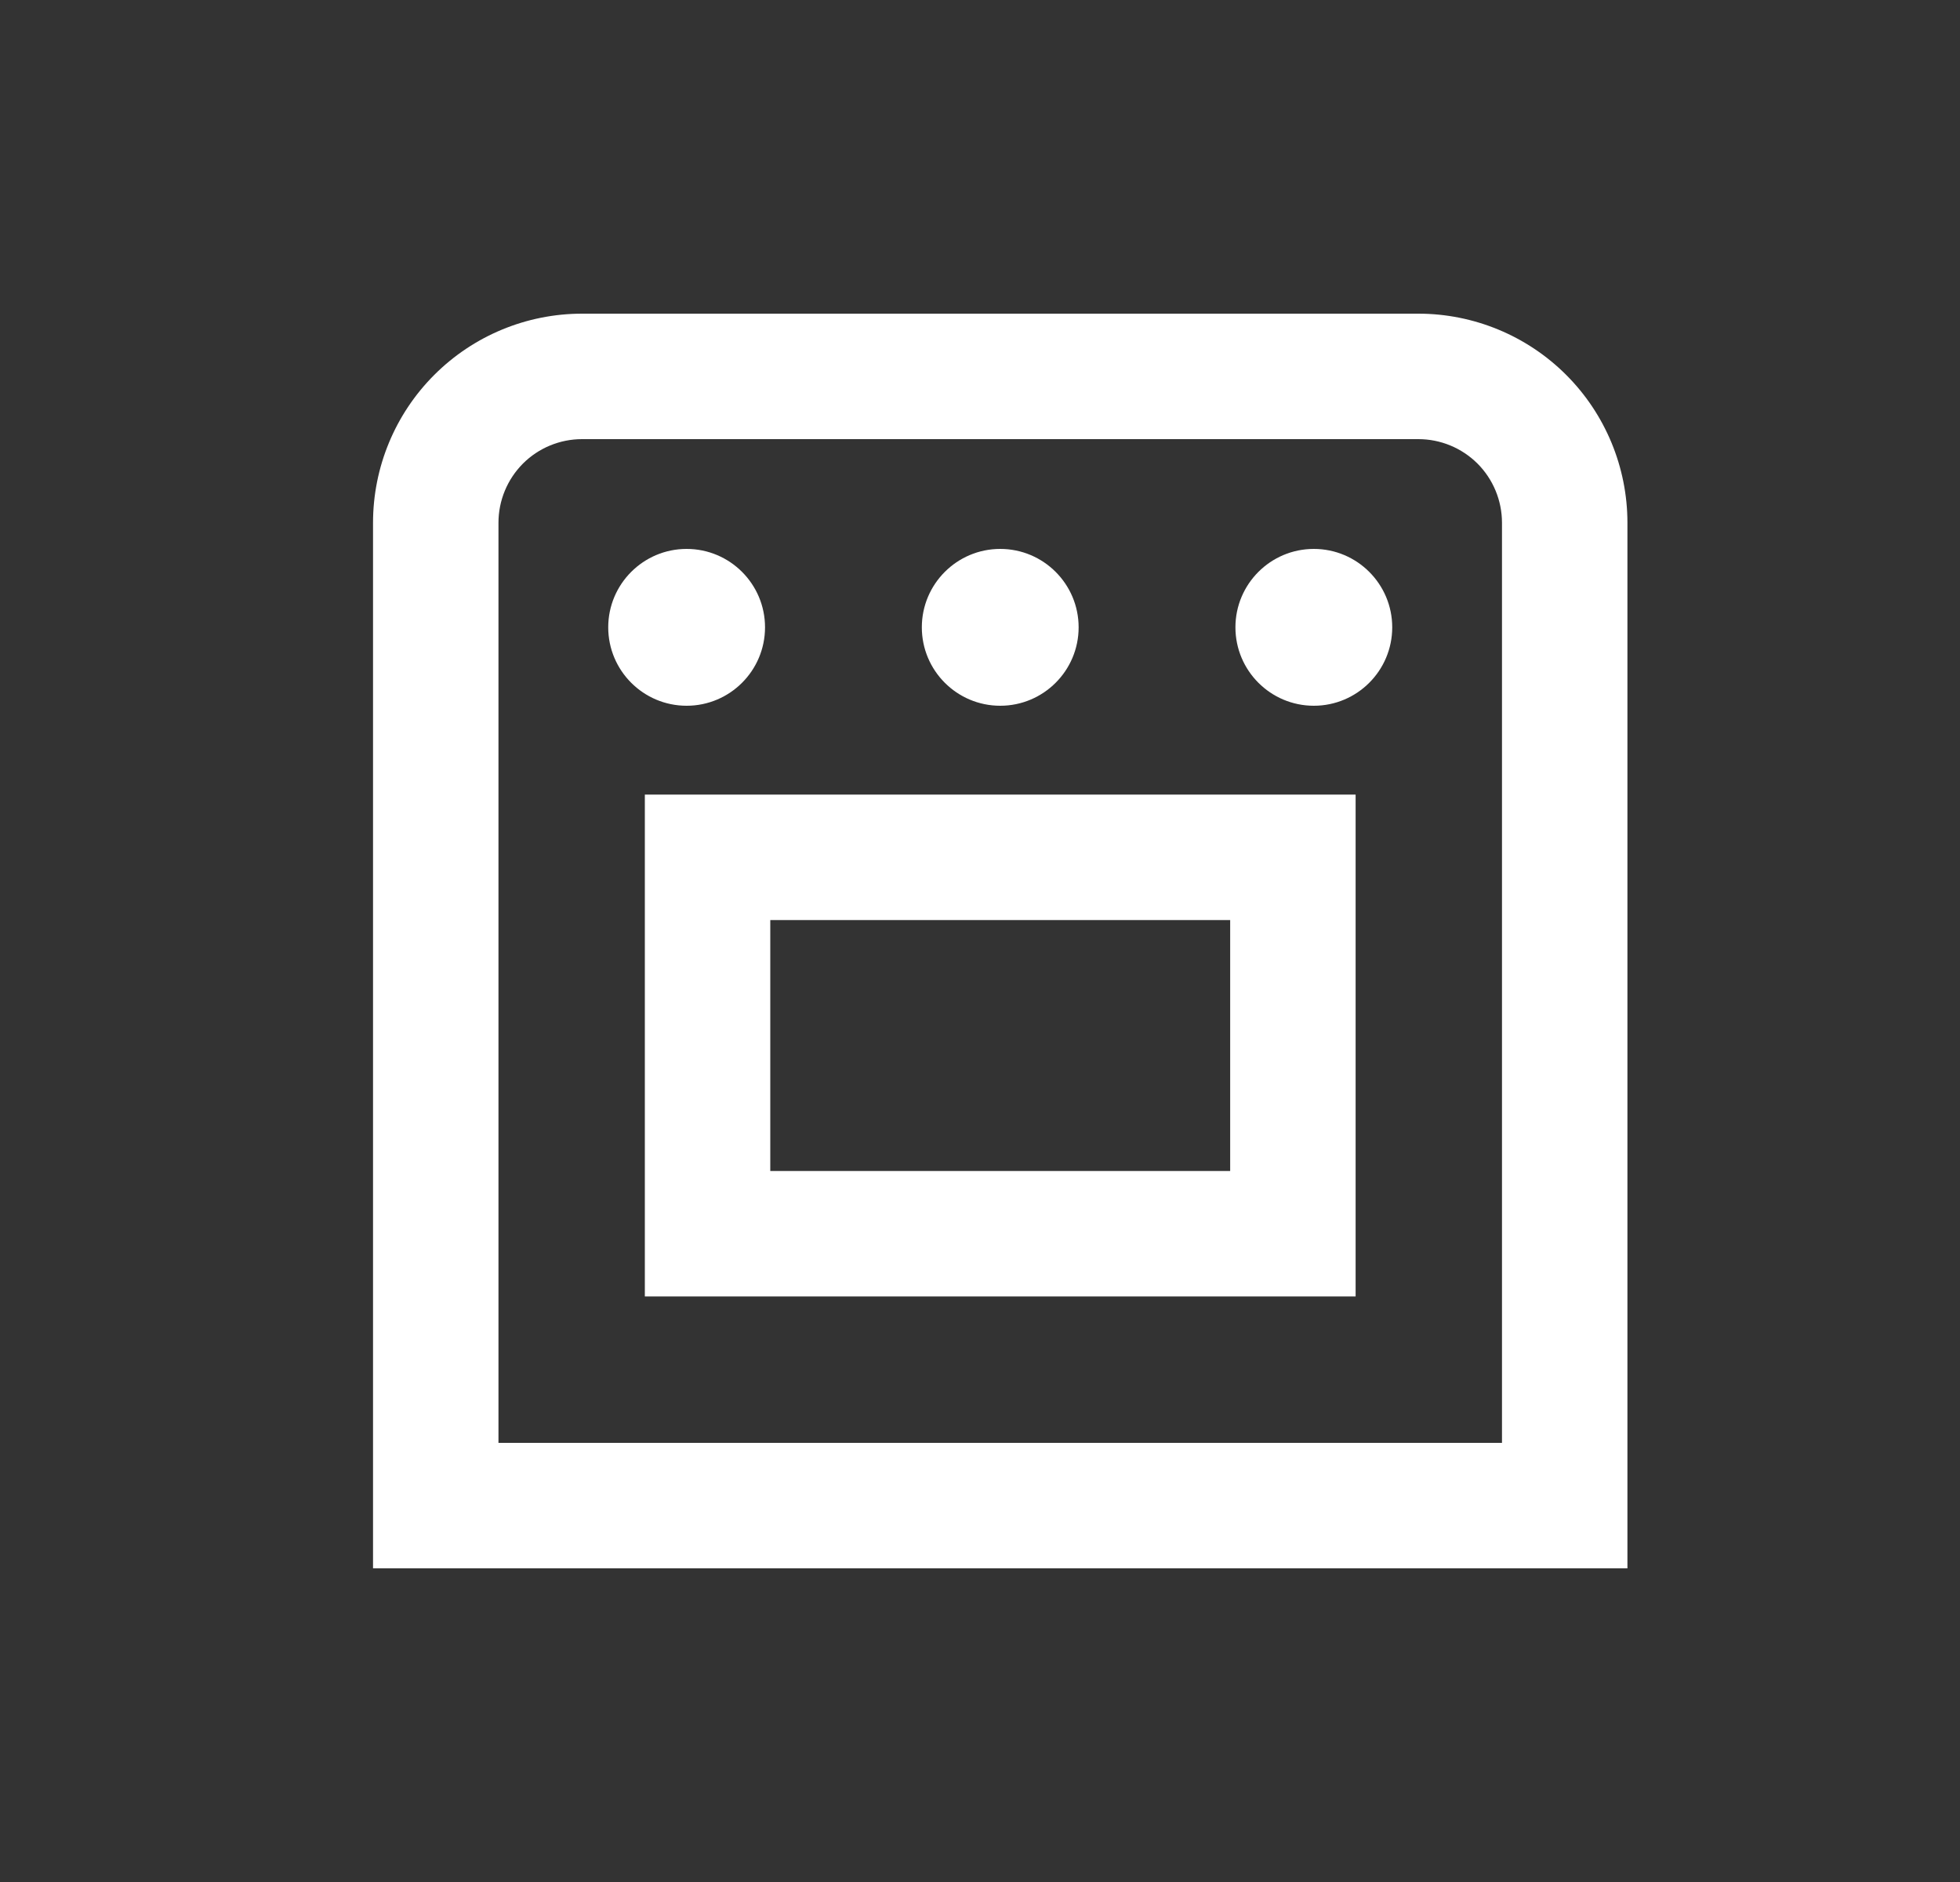 <svg width="25" height="24" viewBox="0 0 25 24" fill="none" xmlns="http://www.w3.org/2000/svg">
<rect x="0" y="0" width="25" height="24" fill="#333333" stroke="none"/>
<path d="M18.091 5.6C18.374 5.6 18.645 5.712 18.846 5.912C19.046 6.113 19.158 6.384 19.158 6.667V18.4H6.358V6.667C6.358 6.384 6.47 6.113 6.67 5.912C6.87 5.712 7.142 5.6 7.424 5.6H18.091M18.091 4H7.424C6.717 4 6.039 4.281 5.539 4.781C5.039 5.281 4.758 5.959 4.758 6.667V20H20.758V6.667C20.758 5.959 20.477 5.281 19.977 4.781C19.477 4.281 18.798 4 18.091 4Z" fill="white"/>
<path d="M9.758 8C9.758 8.552 9.31 9 8.758 9C8.206 9 7.758 8.552 7.758 8C7.758 7.448 8.206 7 8.758 7C9.31 7 9.758 7.448 9.758 8Z" fill="white"/>
<path d="M13.758 8C13.758 8.552 13.31 9 12.758 9C12.206 9 11.758 8.552 11.758 8C11.758 7.448 12.206 7 12.758 7C13.31 7 13.758 7.448 13.758 8Z" fill="white"/>
<path d="M17.758 8C17.758 8.552 17.31 9 16.758 9C16.206 9 15.758 8.552 15.758 8C15.758 7.448 16.206 7 16.758 7C17.31 7 17.758 7.448 17.758 8Z" fill="white"/>
<path d="M17.291 16.533H8.225V10.133H17.291V16.533ZM9.825 14.933H15.691V11.733H9.825V14.933Z" fill="white"/>
</svg>
